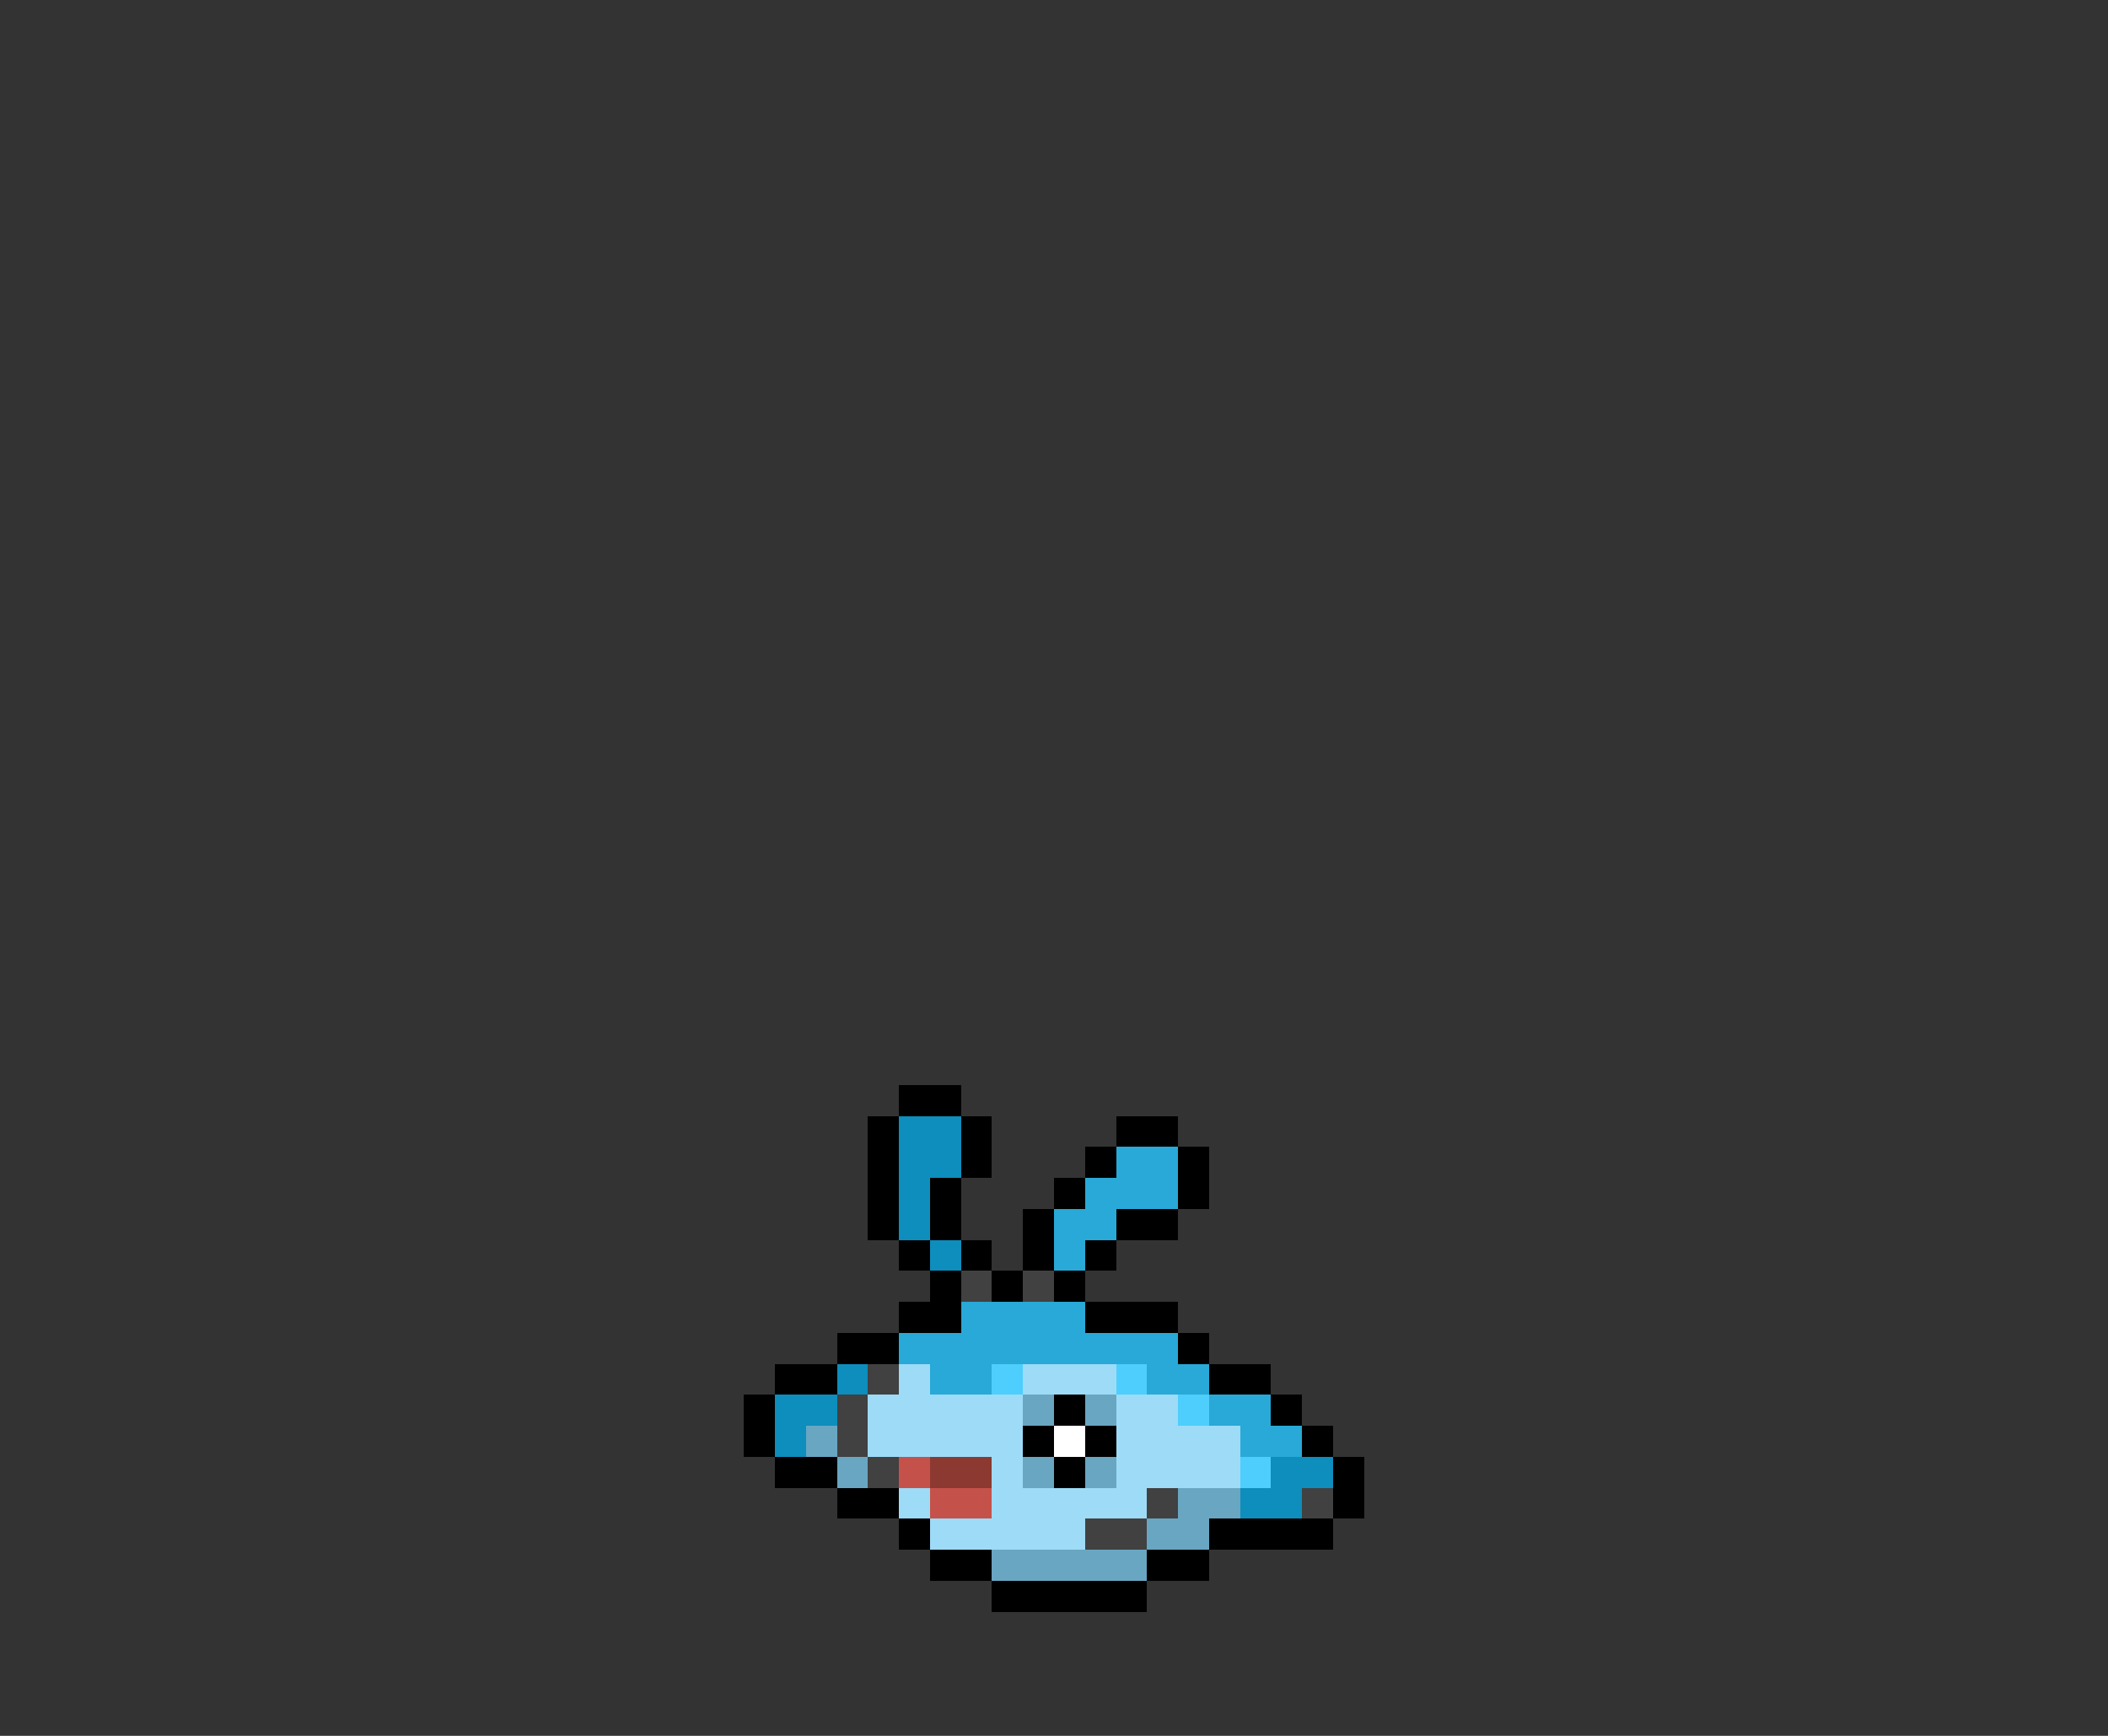 <svg xmlns="http://www.w3.org/2000/svg" viewBox="0 -0.5 68 56" shape-rendering="crispEdges">
<rect x="0" y="-0.5" width="68" height="56" fill="#333333" stroke="none"/>
<path stroke="#000000" d="M29 35h2M28 36h1M31 36h1M36 36h2M28 37h1M31 37h1M35 37h1M38 37h1M28 38h1M30 38h1M34 38h1M38 38h1M28 39h1M30 39h1M33 39h1M36 39h2M29 40h1M31 40h1M33 40h1M35 40h1M30 41h1M32 41h1M34 41h1M29 42h2M35 42h3M27 43h2M38 43h1M25 44h2M39 44h2M24 45h1M34 45h1M41 45h1M24 46h1M33 46h1M35 46h1M42 46h1M25 47h2M34 47h1M43 47h1M27 48h2M43 48h1M29 49h1M39 49h4M30 50h2M37 50h2M32 51h5" />
<path stroke="#0d8ebc" d="M29 36h2M29 37h2M29 38h1M29 39h1M30 40h1M27 44h1M25 45h2M25 46h1M41 47h2M40 48h2" />
<path stroke="#28a9d7" d="M36 37h2M35 38h3M34 39h2M34 40h1M31 42h4M29 43h9M30 44h2M37 44h2M39 45h2M40 46h2" />
<path stroke="#414141" d="M31 41h1M33 41h1M28 44h1M27 45h1M27 46h1M28 47h1M37 48h1M42 48h1M35 49h2" />
<path stroke="#9edbf7" d="M29 44h1M33 44h3M28 45h5M36 45h2M28 46h5M36 46h4M32 47h1M36 47h4M29 48h1M32 48h5M30 49h5" />
<path stroke="#4dcefc" d="M32 44h1M36 44h1M38 45h1M40 47h1" />
<path stroke="#69a6c2" d="M33 45h1M35 45h1M26 46h1M27 47h1M33 47h1M35 47h1M38 48h2M37 49h2M32 50h5" />
<path stroke="#ffffff" d="M34 46h1" />
<path stroke="#c5524a" d="M29 47h1M30 48h2" />
<path stroke="#8c3a31" d="M30 47h2" />
</svg>